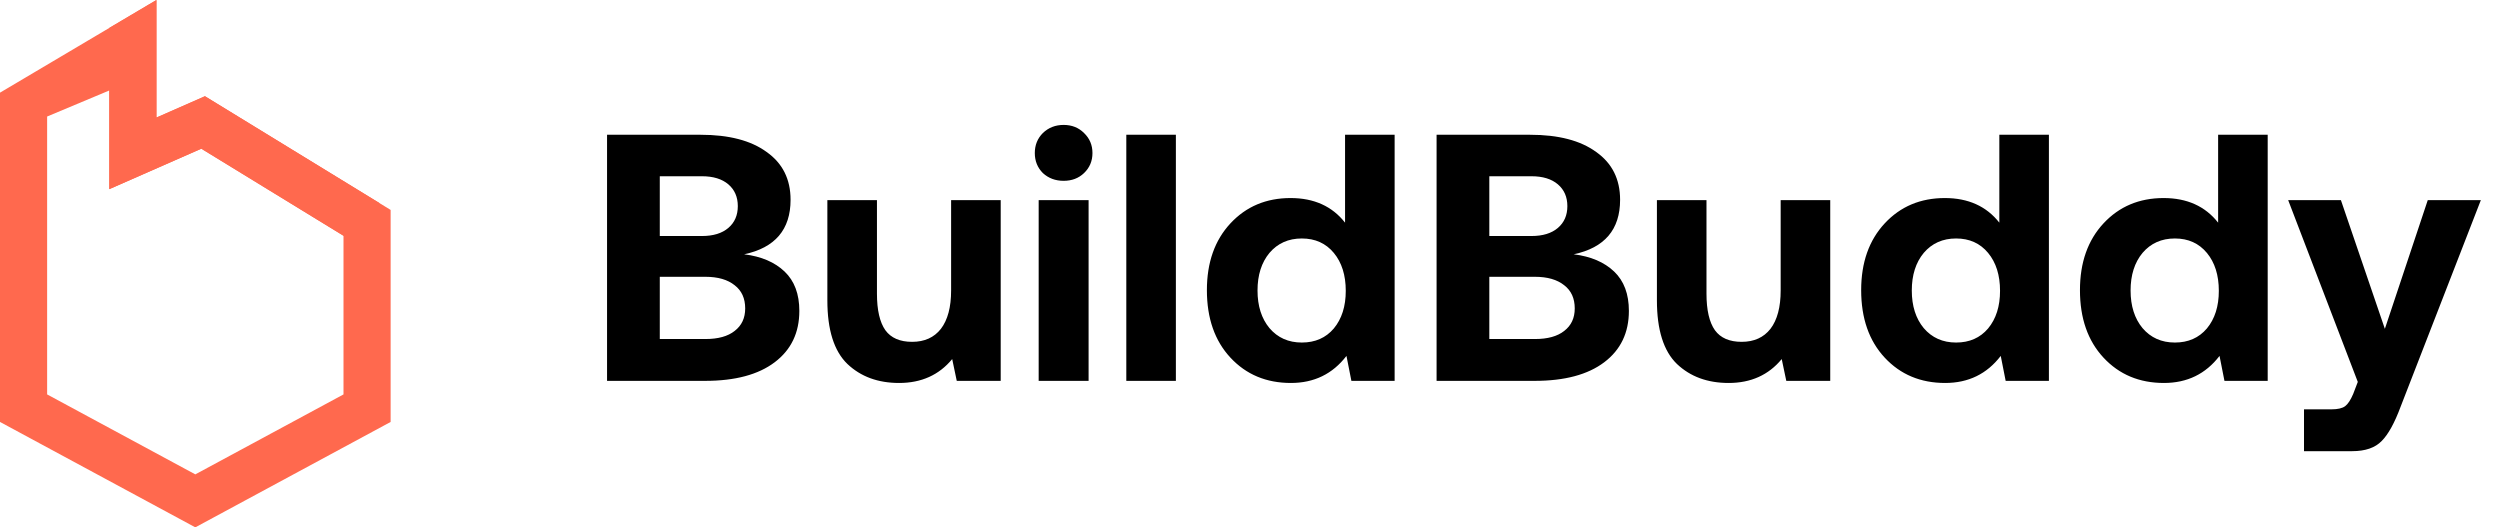 <svg width="128" height="27" viewBox="0 0 128 27" fill="none" xmlns="http://www.w3.org/2000/svg">
<path fill-rule="evenodd" clip-rule="evenodd" d="M8.009 0V6.019L10.493 4.927L20 10.748V21.604L10 27L0 21.604V4.744L8.009 0ZM2.413 5.966V20.194L10 24.288L17.587 20.194V12.071L10.307 7.613L5.596 9.684V4.632L2.413 5.966Z" fill="#FF694E"/>
<path fill-rule="evenodd" clip-rule="evenodd" d="M8.009 6.019V0L5.596 1.429V9.684L10.307 7.613L18.157 12.42L19.43 10.399L10.493 4.927L8.009 6.019Z" fill="#FF694E"/>
<path d="M31.081 19.5V6.9H35.868C37.321 6.9 38.449 7.194 39.252 7.782C40.069 8.358 40.477 9.174 40.477 10.23C40.477 11.754 39.684 12.684 38.1 13.02C38.977 13.128 39.666 13.422 40.17 13.902C40.675 14.382 40.926 15.054 40.926 15.918C40.926 17.034 40.507 17.91 39.666 18.546C38.827 19.182 37.639 19.5 36.102 19.5H31.081ZM35.941 9.024H33.781V12.084H35.941C36.517 12.084 36.967 11.946 37.291 11.67C37.614 11.394 37.776 11.022 37.776 10.554C37.776 10.086 37.614 9.714 37.291 9.438C36.967 9.162 36.517 9.024 35.941 9.024ZM36.12 14.172H33.781V17.358H36.12C36.769 17.358 37.267 17.22 37.614 16.944C37.974 16.668 38.154 16.284 38.154 15.792C38.154 15.276 37.974 14.88 37.614 14.604C37.255 14.316 36.757 14.172 36.12 14.172ZM48.697 14.874V10.248H51.236V19.5H48.986L48.752 18.384C48.08 19.2 47.173 19.608 46.033 19.608C44.953 19.608 44.072 19.284 43.388 18.636C42.703 17.976 42.361 16.89 42.361 15.378V10.248H44.9V15.036C44.9 15.876 45.044 16.5 45.331 16.908C45.62 17.304 46.075 17.502 46.7 17.502C47.336 17.502 47.828 17.28 48.175 16.836C48.523 16.38 48.697 15.726 48.697 14.874ZM55.502 8.862C55.226 9.126 54.878 9.258 54.458 9.258C54.038 9.258 53.684 9.126 53.396 8.862C53.12 8.586 52.982 8.244 52.982 7.836C52.982 7.428 53.12 7.086 53.396 6.81C53.684 6.534 54.038 6.396 54.458 6.396C54.878 6.396 55.226 6.534 55.502 6.81C55.79 7.086 55.934 7.428 55.934 7.836C55.934 8.244 55.79 8.586 55.502 8.862ZM53.18 19.5V10.248H55.736V19.5H53.18ZM57.667 19.5V6.9H60.205V19.5H57.667ZM68.867 11.4V6.9H71.405V19.5H69.191L68.939 18.222C68.231 19.146 67.283 19.608 66.095 19.608C64.835 19.608 63.803 19.176 62.999 18.312C62.195 17.448 61.793 16.296 61.793 14.856C61.793 13.44 62.195 12.3 62.999 11.436C63.803 10.572 64.829 10.14 66.077 10.14C67.277 10.14 68.207 10.56 68.867 11.4ZM64.997 16.8C65.417 17.292 65.969 17.538 66.653 17.538C67.337 17.538 67.883 17.298 68.291 16.818C68.699 16.326 68.903 15.684 68.903 14.892C68.903 14.088 68.699 13.44 68.291 12.948C67.883 12.456 67.337 12.21 66.653 12.21C65.969 12.21 65.417 12.456 64.997 12.948C64.589 13.44 64.385 14.082 64.385 14.874C64.385 15.666 64.589 16.308 64.997 16.8ZM73.553 19.5V6.9H78.341C79.793 6.9 80.921 7.194 81.725 7.782C82.541 8.358 82.949 9.174 82.949 10.23C82.949 11.754 82.157 12.684 80.573 13.02C81.449 13.128 82.139 13.422 82.643 13.902C83.147 14.382 83.399 15.054 83.399 15.918C83.399 17.034 82.979 17.91 82.139 18.546C81.299 19.182 80.111 19.5 78.575 19.5H73.553ZM78.413 9.024H76.253V12.084H78.413C78.989 12.084 79.439 11.946 79.763 11.67C80.087 11.394 80.249 11.022 80.249 10.554C80.249 10.086 80.087 9.714 79.763 9.438C79.439 9.162 78.989 9.024 78.413 9.024ZM78.593 14.172H76.253V17.358H78.593C79.241 17.358 79.739 17.22 80.087 16.944C80.447 16.668 80.627 16.284 80.627 15.792C80.627 15.276 80.447 14.88 80.087 14.604C79.727 14.316 79.229 14.172 78.593 14.172ZM91.17 14.874V10.248H93.708V19.5H91.458L91.224 18.384C90.552 19.2 89.646 19.608 88.506 19.608C87.426 19.608 86.544 19.284 85.86 18.636C85.176 17.976 84.834 16.89 84.834 15.378V10.248H87.372V15.036C87.372 15.876 87.516 16.5 87.804 16.908C88.092 17.304 88.548 17.502 89.172 17.502C89.808 17.502 90.3 17.28 90.648 16.836C90.996 16.38 91.17 15.726 91.17 14.874ZM102.366 11.4V6.9H104.904V19.5H102.69L102.438 18.222C101.73 19.146 100.782 19.608 99.594 19.608C98.334 19.608 97.302 19.176 96.498 18.312C95.694 17.448 95.292 16.296 95.292 14.856C95.292 13.44 95.694 12.3 96.498 11.436C97.302 10.572 98.328 10.14 99.576 10.14C100.776 10.14 101.706 10.56 102.366 11.4ZM98.496 16.8C98.916 17.292 99.468 17.538 100.152 17.538C100.836 17.538 101.382 17.298 101.79 16.818C102.198 16.326 102.402 15.684 102.402 14.892C102.402 14.088 102.198 13.44 101.79 12.948C101.382 12.456 100.836 12.21 100.152 12.21C99.468 12.21 98.916 12.456 98.496 12.948C98.088 13.44 97.884 14.082 97.884 14.874C97.884 15.666 98.088 16.308 98.496 16.8ZM113.568 11.4V6.9H116.106V19.5H113.892L113.64 18.222C112.932 19.146 111.984 19.608 110.796 19.608C109.536 19.608 108.504 19.176 107.7 18.312C106.896 17.448 106.494 16.296 106.494 14.856C106.494 13.44 106.896 12.3 107.7 11.436C108.504 10.572 109.53 10.14 110.778 10.14C111.978 10.14 112.908 10.56 113.568 11.4ZM109.698 16.8C110.118 17.292 110.67 17.538 111.354 17.538C112.038 17.538 112.584 17.298 112.992 16.818C113.4 16.326 113.604 15.684 113.604 14.892C113.604 14.088 113.4 13.44 112.992 12.948C112.584 12.456 112.038 12.21 111.354 12.21C110.67 12.21 110.118 12.456 109.698 12.948C109.29 13.44 109.086 14.082 109.086 14.874C109.086 15.666 109.29 16.308 109.698 16.8ZM120.719 19.554L117.155 10.248H119.855L122.105 16.836L124.301 10.248H127.019L122.915 20.814C122.603 21.654 122.279 22.242 121.943 22.578C121.607 22.926 121.103 23.1 120.431 23.1H117.965V20.958H119.369C119.693 20.958 119.927 20.904 120.071 20.796C120.215 20.688 120.353 20.478 120.485 20.166L120.719 19.554Z" fill="black"/>
</svg>
